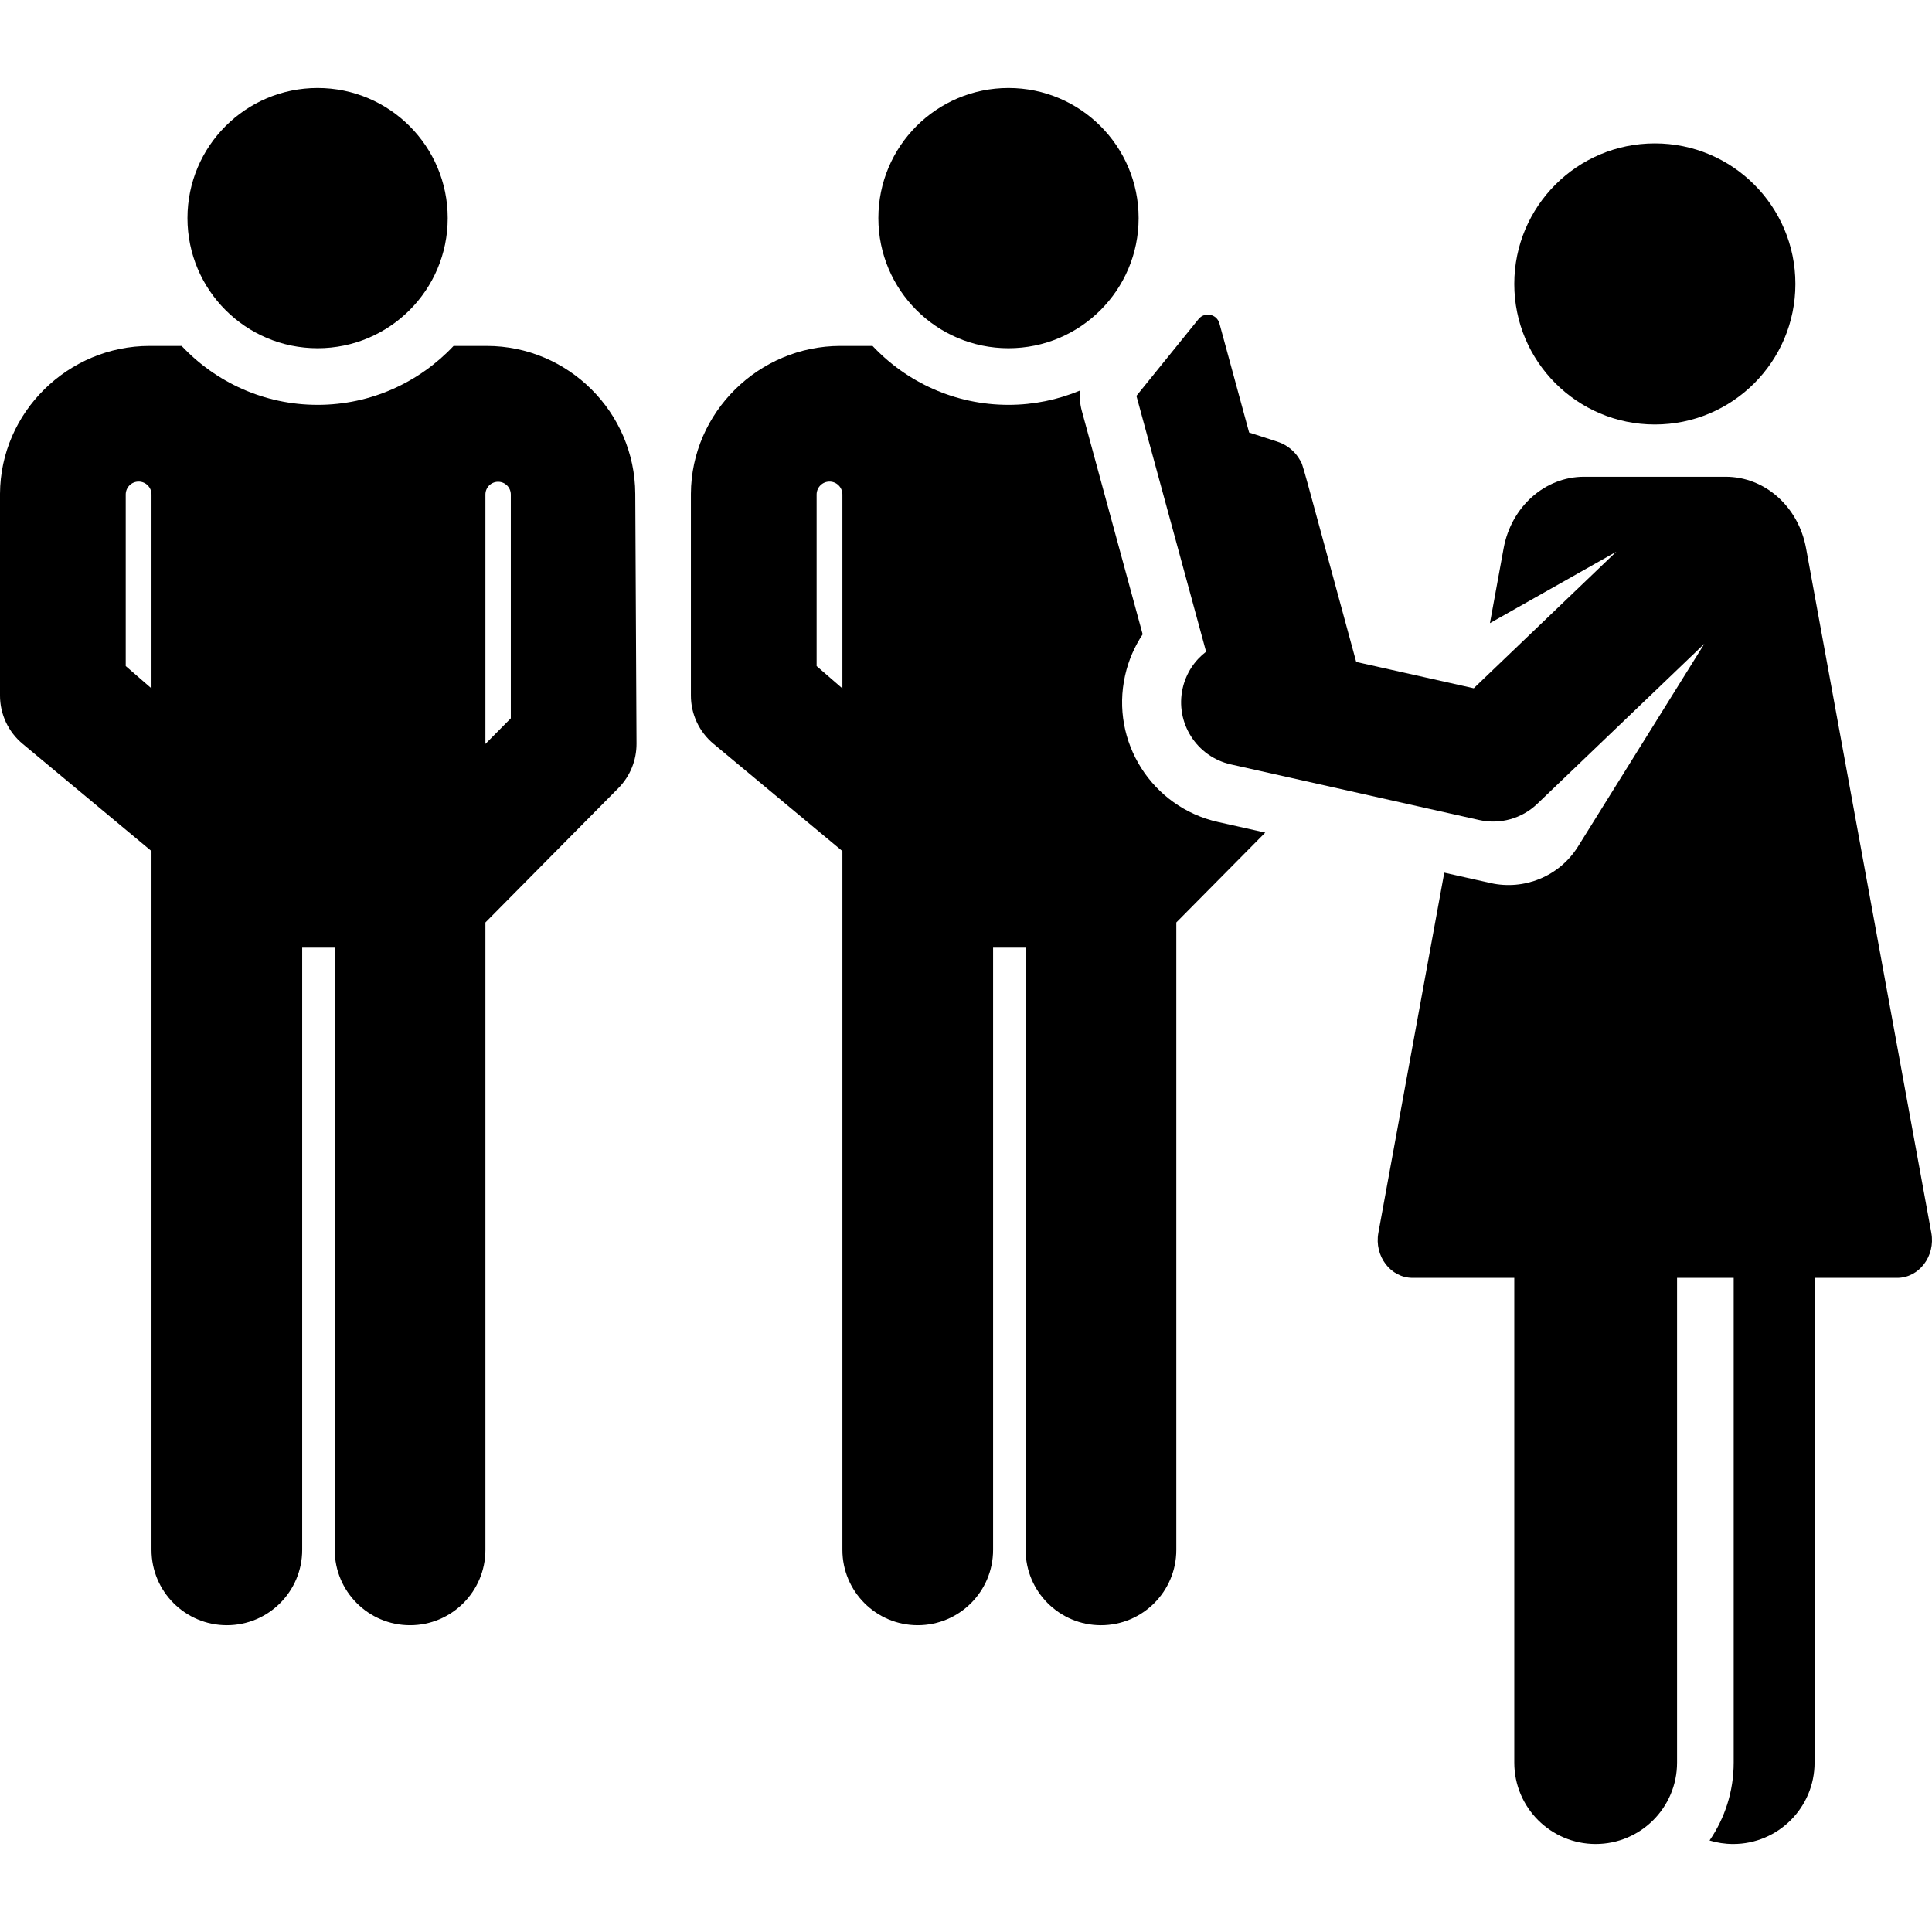 <?xml version="1.0" encoding="iso-8859-1"?>
<!-- Generator: Adobe Illustrator 19.0.0, SVG Export Plug-In . SVG Version: 6.00 Build 0)  -->
<svg xmlns="http://www.w3.org/2000/svg" xmlns:xlink="http://www.w3.org/1999/xlink" version="1.1" id="Capa_1" x="0px" y="0px" viewBox="0 0 512 512" style="enable-background:new 0 0 512 512;" xml:space="preserve">
<g>
	<g>
		<circle cx="84.164" cy="57.8" r="34.485"/>
	</g>
</g>
<g>
	<g>
		<path d="M168.351,130.857c-0.109-21.603-17.773-39.179-39.378-39.179h-8.773c-9.033,9.602-21.839,15.615-36.032,15.615    c-14.192,0-26.999-6.013-36.032-15.615h-8.491c-21.605,0-39.538,17.576-39.646,39.178v53.395c-0.025,5.001,2.2,9.747,6.06,12.927    l34.089,28.377c0,0,0,13.632,0,185.181c0,11.028,8.94,19.967,19.967,19.967c11.028,0,19.967-8.94,19.967-19.967V251.137    c1.079,0,7.542,0,8.622,0v159.599c0,11.028,8.94,19.967,19.967,19.967s19.967-8.94,19.967-19.967V244.463l35.232-35.597    c3.104-3.136,4.834-7.376,4.812-11.787L168.351,130.857z M40.149,182.441l-6.831-5.925v-45.493    c0.01-1.884,1.542-3.404,3.425-3.399c1.883,0.005,3.406,1.533,3.406,3.416V182.441z M135.37,190.357l-6.732,6.795v-66.11    c0-1.855,1.501-3.361,3.356-3.366s3.365,1.492,3.375,3.347c0.001,0,0.001,0.001,0.001,0.001V190.357z"/>
	</g>
</g>
<g>
	<g>
		<circle cx="267.26" cy="57.8" r="34.485"/>
	</g>
</g>
<g>
	<g>
		<path d="M511.822,326.716l-33.195-181.422c-2.017-11.022-10.91-18.95-21.297-18.95c-14.816,0-24.205,0-37.555,0    c-10.365,0-19.284,7.95-21.297,18.95l-3.631,19.843l33.475-18.919l-37.763,36.178c-17.803-3.987-13.822-3.096-31.151-6.976    c-15.131-55.554-13.952-51.812-14.912-53.507c-1.072-1.892-2.708-3.419-4.694-4.352c-0.935-0.439-1.15-0.461-8.768-2.937    c-5.209-19.125-4.57-16.78-7.873-28.908c-0.675-2.48-3.896-3.179-5.528-1.162l-16.469,20.363l10.569,38.804l3.623,13.301    l4.272,15.687c-3.039,2.324-5.311,5.684-6.212,9.709c-2.037,9.098,3.687,18.125,12.785,20.162    c7.444,1.667,58.355,13.067,65.813,14.737c5.527,1.238,11.293-0.38,15.366-4.283l44.298-42.439l-33.48,53.73    c-4.999,8.022-14.381,11.648-23.113,9.71c-7.959-1.79-5.146-1.159-12.338-2.769l-17.464,95.448    c-1.134,6.196,3.257,11.935,9.055,11.935c16.753,0,10.11,0,26.962,0v128.466c0,11.912,9.656,21.569,21.569,21.569    c11.913,0,21.569-9.657,21.569-21.569V338.65c5.069,0,10.102,0,15.008,0v128.466c0,7.652-2.366,14.759-6.398,20.638    c1.983,0.601,4.085,0.931,6.264,0.931c11.912,0,21.569-9.657,21.569-21.569V338.65c8.632,0,16.176,0,21.886,0    C508.554,338.65,512.954,332.9,511.822,326.716z"/>
	</g>
</g>
<g>
	<g>
		<circle cx="438.549" cy="75.249" r="37.249"/>
	</g>
</g>
<g>
	<g>
		<path d="M322.788,217.84c-17.527-3.924-28.553-21.311-24.629-38.836c0.898-4.012,2.509-7.678,4.658-10.907l-16.133-59.235    c-0.482-1.772-0.625-3.59-0.455-5.37c-5.844,2.438-12.246,3.8-18.965,3.8c-14.192,0-26.999-6.013-36.032-15.615h-8.491    c-21.604,0-39.537,17.575-39.645,39.178v53.395c-0.025,5.001,2.2,9.747,6.06,12.927l34.089,28.377c0,0,0,13.632,0,185.181    c0,11.028,8.94,19.967,19.967,19.967c11.028,0,19.967-8.94,19.967-19.967V251.137c1.079,0,7.542,0,8.621,0v159.599    c0,11.028,8.94,19.967,19.967,19.967c11.028,0,19.967-8.94,19.967-19.967V244.463l23.575-23.818L322.788,217.84z M223.245,182.441    l-6.831-5.925v-45.493c0.01-1.884,1.542-3.404,3.425-3.399c1.883,0.005,3.406,1.533,3.406,3.416V182.441z"/>
	</g>
</g>
<g>
</g>
<g>
</g>
<g>
</g>
<g>
</g>
<g>
</g>
<g>
</g>
<g>
</g>
<g>
</g>
<g>
</g>
<g>
</g>
<g>
</g>
<g>
</g>
<g>
</g>
<g>
</g>
<g>
</g>
</svg>
